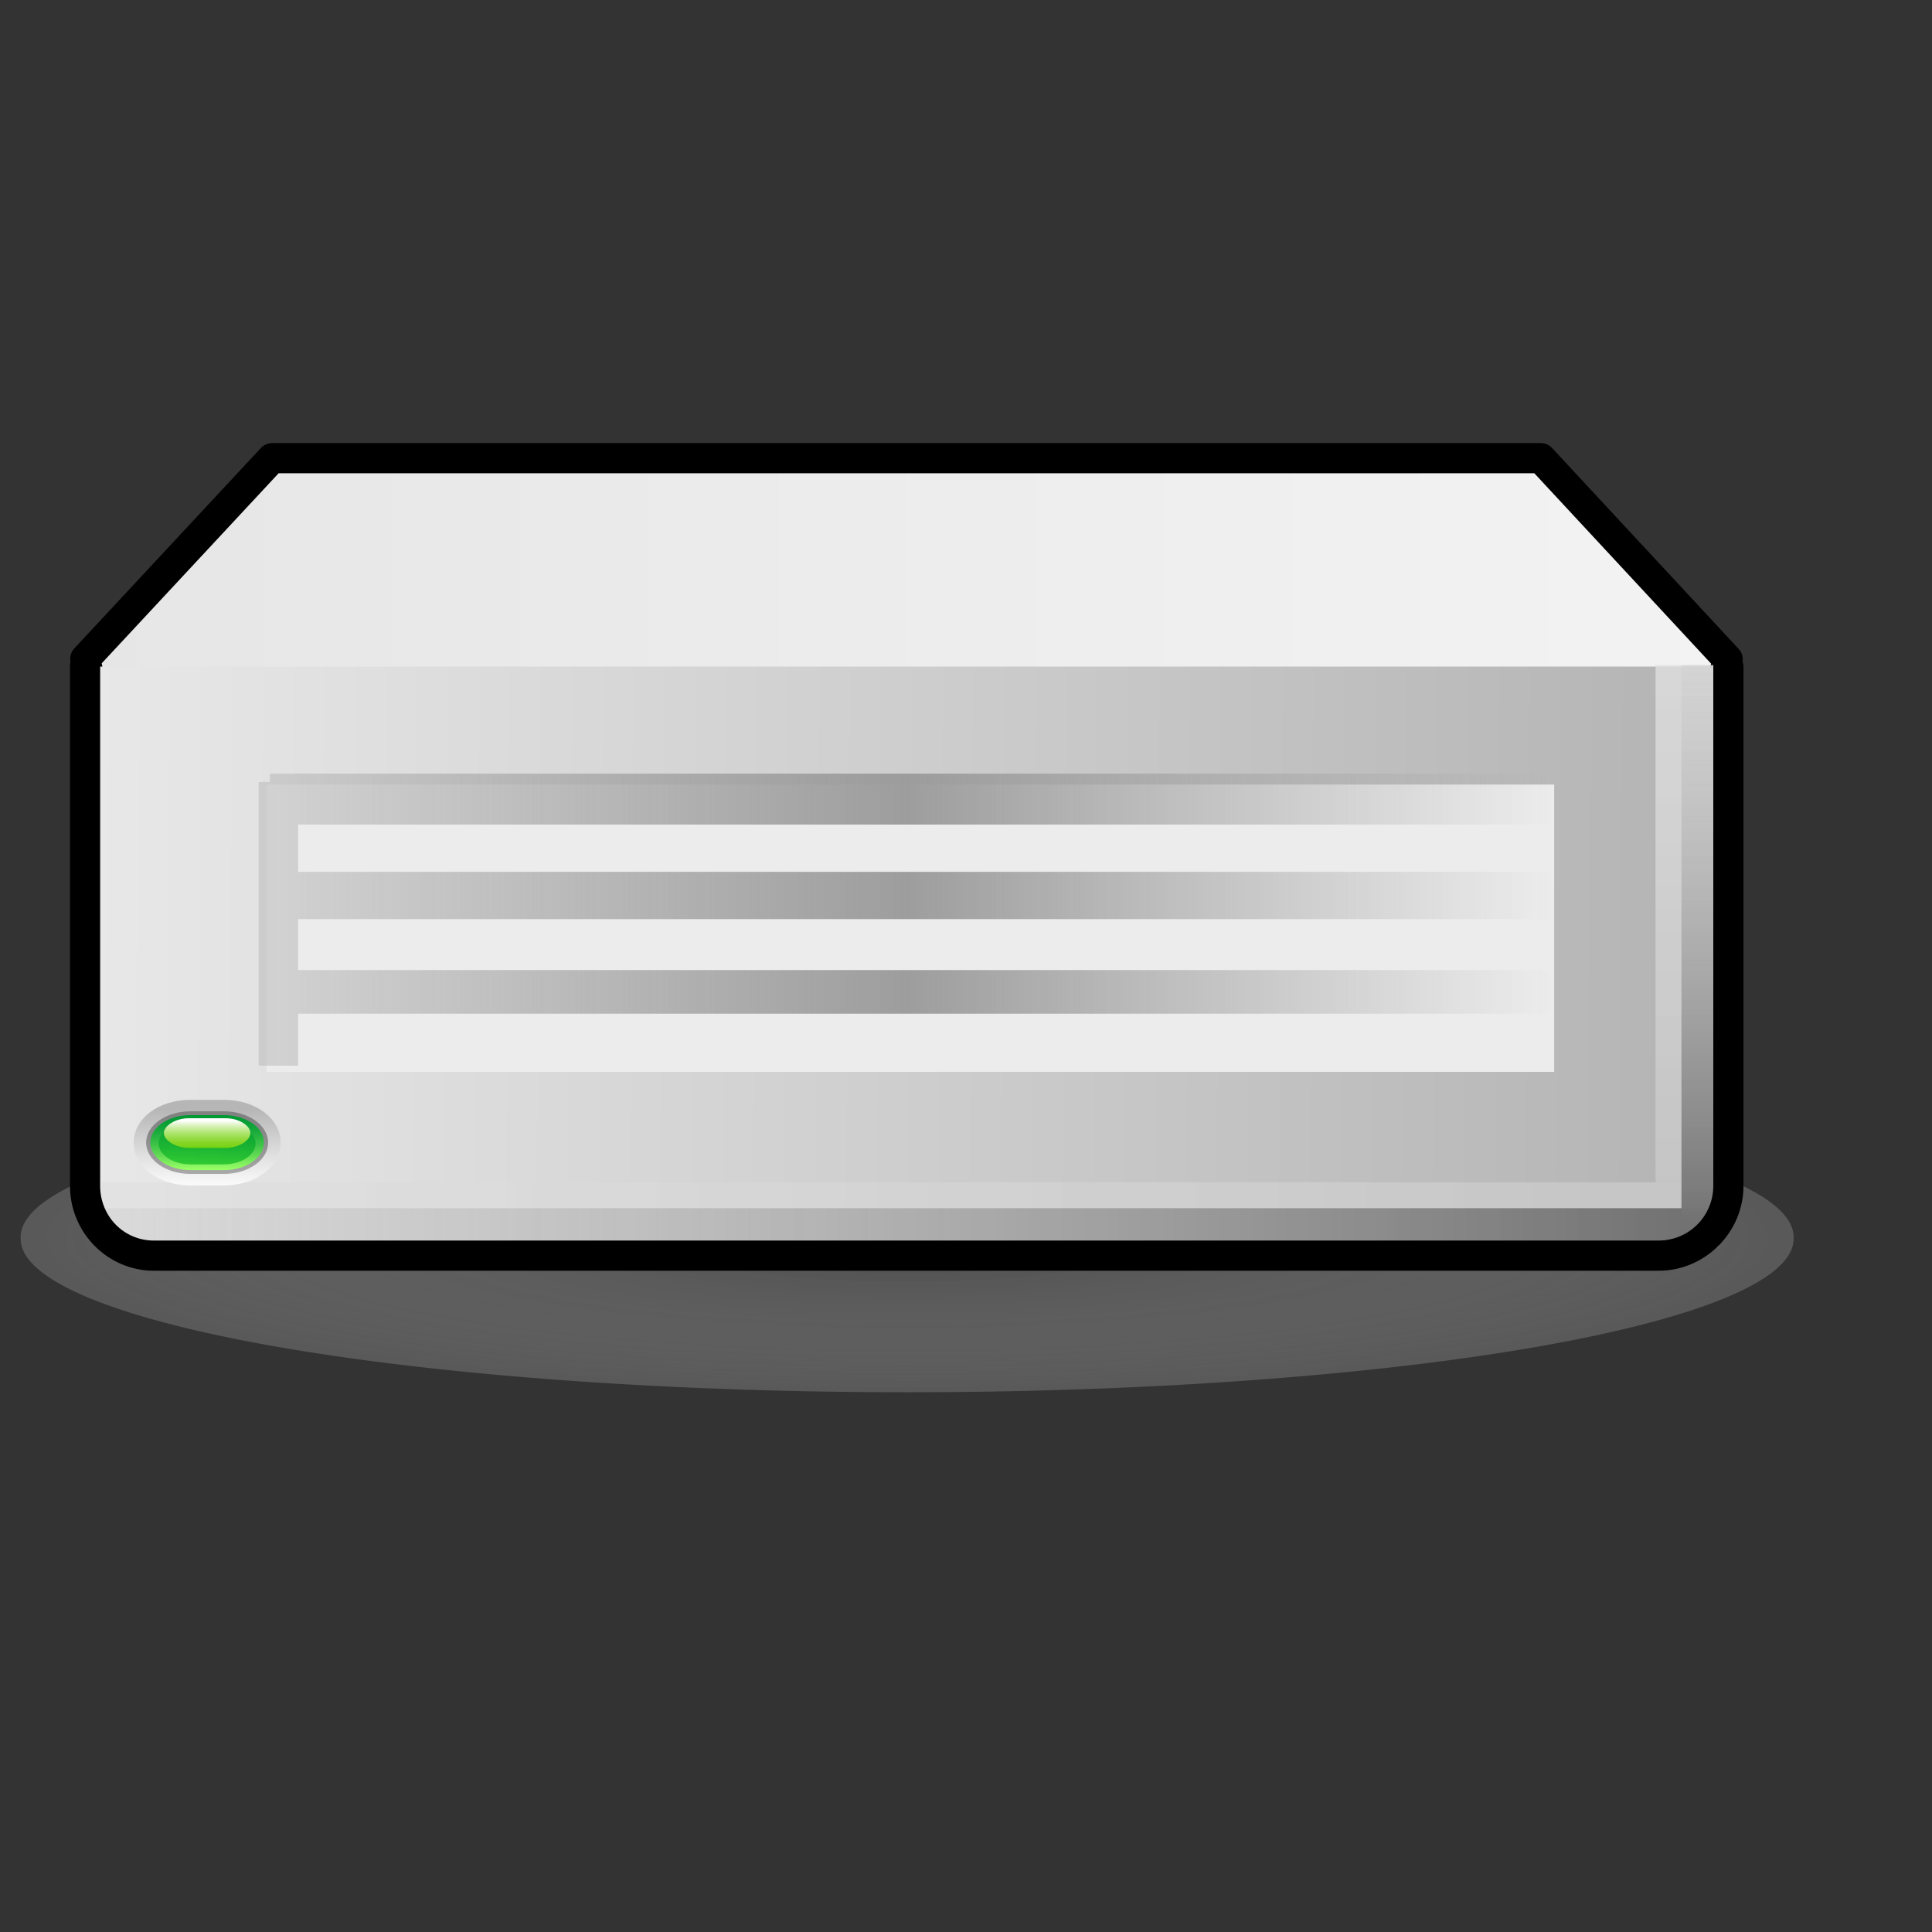 <?xml version="1.0" encoding="UTF-8" standalone="no"?>
<!DOCTYPE svg PUBLIC "-//W3C//DTD SVG 20010904//EN"
"http://www.w3.org/TR/2001/REC-SVG-20010904/DTD/svg10.dtd">
<!-- Created with Inkscape (http://www.inkscape.org/) -->
<svg
   width="48pt"
   height="48pt"
   xmlns="http://www.w3.org/2000/svg"
   xmlns:cc="http://web.resource.org/cc/"
   xmlns:inkscape="http://www.inkscape.org/namespaces/inkscape"
   xmlns:sodipodi="http://sodipodi.sourceforge.net/DTD/sodipodi-0.dtd"
   xmlns:rdf="http://www.w3.org/1999/02/22-rdf-syntax-ns#"
   xmlns:dc="http://purl.org/dc/elements/1.1/"
   xmlns:xlink="http://www.w3.org/1999/xlink"
   id="svg2280"
   sodipodi:version="0.32"
   inkscape:version="0.40"
   sodipodi:docbase="/home/max/.icons/YattaBlues/scalable/devices"
   sodipodi:docname="gnome-dev-harddisk.svg">
  <rect width="100%" height="100%" fill="#333333" stroke="none"/>
  <defs
     id="defs3"><linearGradient
   id="linearGradient19217">
  <stop
     style="stop-color:#565656;stop-opacity:0.98;"
     offset="0"
     id="stop19218" />
  <stop
     style="stop-color:#cfcfcf;stop-opacity:0.376;"
     offset="1"
     id="stop19219" />
</linearGradient>
<linearGradient
   id="linearGradient17961">
  <stop
     style="stop-color:#7e7e7e;stop-opacity:1;"
     offset="0"
     id="stop17962" />
  <stop
     style="stop-color:#afafaf;stop-opacity:0.178;"
     offset="0.776"
     id="stop17965" />
  <stop
     style="stop-color:#c8c8c8;stop-opacity:0.337;"
     offset="1"
     id="stop17966" />
  <stop
     style="stop-color:#e1e1e1;stop-opacity:0;"
     offset="1"
     id="stop17963" />
</linearGradient>
<linearGradient
   id="linearGradient17315">
  <stop
     style="stop-color:#e6e6e6;stop-opacity:1;"
     offset="0"
     id="stop17316" />
  <stop
     style="stop-color:#f3f3f3;stop-opacity:1;"
     offset="1"
     id="stop17317" />
</linearGradient>
<linearGradient
   id="linearGradient17296">
  <stop
     style="stop-color:#e1e1e1;stop-opacity:0.784;"
     offset="0"
     id="stop17297" />
  <stop
     style="stop-color:#c8c8c8;stop-opacity:0.822;"
     offset="1"
     id="stop17298" />
</linearGradient>
<linearGradient
   id="linearGradient17287">
  <stop
     style="stop-color:#cfcfcf;stop-opacity:0.435;"
     offset="0"
     id="stop17288" />
  <stop
     style="stop-color:#6f6f6f;stop-opacity:1;"
     offset="1"
     id="stop17289" />
</linearGradient>
<linearGradient
   id="linearGradient17282">
  <stop
     style="stop-color:#9e9e9e;stop-opacity:0.327;"
     offset="0"
     id="stop17283" />
  <stop
     style="stop-color:#9a9a9a;stop-opacity:0.96;"
     offset="0.5"
     id="stop17286" />
  <stop
     style="stop-color:#9e9e9e;stop-opacity:0;"
     offset="1"
     id="stop17284" />
</linearGradient>
<linearGradient
   id="linearGradient16654">
  <stop
     style="stop-color:#e9e9e9;stop-opacity:1;"
     offset="0"
     id="stop16655" />
  <stop
     style="stop-color:#b3b3b3;stop-opacity:1;"
     offset="1"
     id="stop16656" />
</linearGradient>
<linearGradient
   inkscape:collect="always"
   xlink:href="#linearGradient17315"
   id="linearGradient19236"
   gradientUnits="userSpaceOnUse"
   gradientTransform="scale(1.793,0.558)"
   x1="-27.808"
   y1="129.978"
   x2="3.088"
   y2="129.978" />
<linearGradient
   inkscape:collect="always"
   xlink:href="#linearGradient16654"
   id="linearGradient19237"
   gradientUnits="userSpaceOnUse"
   gradientTransform="scale(1.671,0.599)"
   x1="-30.049"
   y1="135.248"
   x2="3.03"
   y2="135.347" />
<linearGradient
   inkscape:collect="always"
   xlink:href="#linearGradient17296"
   id="linearGradient19238"
   gradientUnits="userSpaceOnUse"
   gradientTransform="scale(4.993,0.2)"
   x1="-9.778"
   y1="446.524"
   x2="0.946"
   y2="446.524" />
<linearGradient
   inkscape:collect="always"
   xlink:href="#linearGradient17287"
   id="linearGradient19239"
   gradientUnits="userSpaceOnUse"
   gradientTransform="matrix(4.993,0,0,0.12,0,36.199)"
   x1="-9.778"
   y1="446.524"
   x2="0.946"
   y2="446.524" />
<linearGradient
   inkscape:collect="always"
   xlink:href="#linearGradient17296"
   id="linearGradient19240"
   gradientUnits="userSpaceOnUse"
   gradientTransform="scale(4.993,0.2)"
   x1="-9.778"
   y1="446.524"
   x2="0.946"
   y2="446.524" />
<linearGradient
   inkscape:collect="always"
   xlink:href="#linearGradient17287"
   id="linearGradient19241"
   gradientUnits="userSpaceOnUse"
   gradientTransform="matrix(1.785,-1.969382e-33,-1.428378e-35,0.12,88.671,-49.502)"
   x1="-9.778"
   y1="446.524"
   x2="0.946"
   y2="446.524" />
<linearGradient
   inkscape:collect="always"
   xlink:href="#linearGradient17282"
   id="linearGradient19242"
   gradientUnits="userSpaceOnUse"
   gradientTransform="scale(2.219,0.451)"
   x1="3.952"
   y1="100.368"
   x2="21.993"
   y2="100.368" />
<radialGradient
   inkscape:collect="always"
   xlink:href="#linearGradient19217"
   id="radialGradient19900"
   gradientTransform="scale(2.005,0.499)"
   cx="15.427"
   cy="81.677"
   fx="15.427"
   fy="81.677"
   r="15.07"
   gradientUnits="userSpaceOnUse" />

<linearGradient
   inkscape:collect="always"
   xlink:href="#XMLID_13_"
   id="linearGradient21397"
   gradientUnits="userSpaceOnUse"
   x1="126.501"
   y1="192.765"
   x2="126.501"
   y2="145.443" />

<linearGradient
   inkscape:collect="always"
   xlink:href="#XMLID_12_"
   id="linearGradient21396"
   gradientUnits="userSpaceOnUse"
   x1="69.799"
   y1="128.589"
   x2="129.042"
   y2="187.833" />

<linearGradient
   inkscape:collect="always"
   xlink:href="#XMLID_11_"
   id="linearGradient21395"
   gradientUnits="userSpaceOnUse"
   x1="126.5"
   y1="137.664"
   x2="126.5"
   y2="217.803" />

<linearGradient
   inkscape:collect="always"
   xlink:href="#XMLID_10_"
   id="linearGradient21394"
   gradientUnits="userSpaceOnUse"
   x1="126.501"
   y1="225.47"
   x2="126.501"
   y2="102.636" />

<linearGradient
   inkscape:collect="always"
   xlink:href="#XMLID_9_"
   id="linearGradient21393"
   gradientUnits="userSpaceOnUse"
   x1="126.501"
   y1="225.478"
   x2="126.501"
   y2="102.638" />

<linearGradient
   inkscape:collect="always"
   xlink:href="#XMLID_8_"
   id="linearGradient21392"
   gradientUnits="userSpaceOnUse"
   x1="126.501"
   y1="1569.312"
   x2="126.5"
   y2="-2025.619" />

<linearGradient
   inkscape:collect="always"
   xlink:href="#XMLID_7_"
   id="linearGradient21391"
   gradientUnits="userSpaceOnUse"
   x1="126.501"
   y1="1569.324"
   x2="126.5"
   y2="-2025.638" />

<linearGradient
   inkscape:collect="always"
   xlink:href="#XMLID_6_"
   id="linearGradient21390"
   gradientUnits="userSpaceOnUse"
   x1="126.501"
   y1="1569.297"
   x2="126.5"
   y2="-2025.562" />

<linearGradient
   inkscape:collect="always"
   xlink:href="#XMLID_5_"
   id="linearGradient21389"
   gradientUnits="userSpaceOnUse"
   x1="126.676"
   y1="192.101"
   x2="126.676"
   y2="89.467" />

<linearGradient
   inkscape:collect="always"
   xlink:href="#XMLID_4_"
   id="linearGradient21388"
   gradientUnits="userSpaceOnUse"
   x1="126.501"
   y1="2251.101"
   x2="126.5"
   y2="-3166.659" />

<linearGradient
   inkscape:collect="always"
   xlink:href="#XMLID_36_"
   id="linearGradient21387"
   gradientUnits="userSpaceOnUse"
   gradientTransform="matrix(1,0,0,-1,113.99,335.986)"
   x1="-139.272"
   y1="285.455"
   x2="-139.272"
   y2="284.534" />

<linearGradient
   inkscape:collect="always"
   xlink:href="#XMLID_35_"
   id="linearGradient21386"
   gradientUnits="userSpaceOnUse"
   gradientTransform="matrix(1,0,0,-1,113.99,335.986)"
   x1="-139.294"
   y1="284.257"
   x2="-139.242"
   y2="285.668" />

<linearGradient
   inkscape:collect="always"
   xlink:href="#XMLID_34_"
   id="linearGradient21385"
   gradientUnits="userSpaceOnUse"
   gradientTransform="matrix(-1,0,0,-0.75,-526.854,265.399)"
   x1="-501.572"
   y1="284.763"
   x2="-501.572"
   y2="286.675" />

<linearGradient
   inkscape:collect="always"
   xlink:href="#XMLID_33_"
   id="linearGradient21384"
   gradientUnits="userSpaceOnUse"
   gradientTransform="matrix(1,0,0,-1,113.99,335.986)"
   x1="-139.272"
   y1="283.713"
   x2="-139.272"
   y2="285.557" />

<linearGradient
   inkscape:collect="always"
   xlink:href="#XMLID_32_"
   id="linearGradient21383"
   gradientUnits="userSpaceOnUse"
   gradientTransform="matrix(1,0,0,-1,113.99,335.986)"
   x1="-139.272"
   y1="283.613"
   x2="-139.272"
   y2="285.757" />

<linearGradient
   inkscape:collect="always"
   xlink:href="#linearGradient17282"
   id="linearGradient21382"
   gradientUnits="userSpaceOnUse"
   gradientTransform="scale(2.219,0.451)"
   x1="3.952"
   y1="100.368"
   x2="21.993"
   y2="100.368" />

<linearGradient
   inkscape:collect="always"
   xlink:href="#linearGradient17287"
   id="linearGradient21381"
   gradientUnits="userSpaceOnUse"
   gradientTransform="matrix(1.785,-1.969382e-33,-4.899675e-35,0.12,88.671,-49.502)"
   x1="-9.778"
   y1="446.524"
   x2="0.946"
   y2="446.524" />

<linearGradient
   inkscape:collect="always"
   xlink:href="#linearGradient17296"
   id="linearGradient21380"
   gradientUnits="userSpaceOnUse"
   gradientTransform="scale(4.993,0.2)"
   x1="-9.778"
   y1="446.524"
   x2="0.946"
   y2="446.524" />

<linearGradient
   inkscape:collect="always"
   xlink:href="#linearGradient17287"
   id="linearGradient21379"
   gradientUnits="userSpaceOnUse"
   gradientTransform="matrix(4.993,0,0,0.12,7.722718e-15,36.199)"
   x1="-9.778"
   y1="446.524"
   x2="0.946"
   y2="446.524" />

<linearGradient
   inkscape:collect="always"
   xlink:href="#linearGradient17296"
   id="linearGradient21378"
   gradientUnits="userSpaceOnUse"
   gradientTransform="scale(4.993,0.2)"
   x1="-9.778"
   y1="446.524"
   x2="0.946"
   y2="446.524" />

<linearGradient
   inkscape:collect="always"
   xlink:href="#linearGradient16654"
   id="linearGradient21377"
   gradientUnits="userSpaceOnUse"
   gradientTransform="scale(1.671,0.599)"
   x1="-30.049"
   y1="135.248"
   x2="3.03"
   y2="135.347" />

<linearGradient
   inkscape:collect="always"
   xlink:href="#linearGradient17315"
   id="linearGradient21376"
   gradientUnits="userSpaceOnUse"
   gradientTransform="scale(1.793,0.558)"
   x1="-27.808"
   y1="129.978"
   x2="3.088"
   y2="129.978" />

<linearGradient
   inkscape:collect="always"
   xlink:href="#XMLID_24_"
   id="linearGradient21375"
   gradientUnits="userSpaceOnUse"
   gradientTransform="matrix(1,0,0,-1,178.5,315.5)"
   x1="-154.5"
   y1="276.465"
   x2="-154.5"
   y2="273.652" />

<linearGradient
   inkscape:collect="always"
   xlink:href="#XMLID_23_"
   id="linearGradient21374"
   gradientUnits="userSpaceOnUse"
   gradientTransform="matrix(1,0,0,-1,178.5,315.5)"
   x1="-154.5"
   y1="280.402"
   x2="-154.5"
   y2="267.84" />

<linearGradient
   inkscape:collect="always"
   xlink:href="#XMLID_22_"
   id="linearGradient21373"
   gradientUnits="userSpaceOnUse"
   gradientTransform="matrix(1,0,0,-1,178.5,315.5)"
   x1="-154.5"
   y1="271.027"
   x2="-154.5"
   y2="277.777" />

<linearGradient
   inkscape:collect="always"
   xlink:href="#XMLID_21_"
   id="linearGradient21372"
   gradientUnits="userSpaceOnUse"
   gradientTransform="matrix(0,-1,-1,0,-527.396,150.603)"
   x1="115.037"
   y1="-549.632"
   x2="115.037"
   y2="-553.163" />

<linearGradient
   inkscape:collect="always"
   xlink:href="#XMLID_20_"
   id="linearGradient21371"
   gradientUnits="userSpaceOnUse"
   gradientTransform="matrix(1,0,0,-1,178.5,315.5)"
   x1="-154.5"
   y1="276.354"
   x2="-154.5"
   y2="272.824" />

<linearGradient
   inkscape:collect="always"
   xlink:href="#XMLID_24_"
   id="linearGradient21145"
   gradientUnits="userSpaceOnUse"
   gradientTransform="matrix(1,0,0,-1,178.5,315.5)"
   x1="-154.5"
   y1="276.465"
   x2="-154.5"
   y2="273.652" />

<linearGradient
   inkscape:collect="always"
   xlink:href="#XMLID_23_"
   id="linearGradient21144"
   gradientUnits="userSpaceOnUse"
   gradientTransform="matrix(1,0,0,-1,178.5,315.5)"
   x1="-154.5"
   y1="280.402"
   x2="-154.5"
   y2="267.84" />

<linearGradient
   inkscape:collect="always"
   xlink:href="#XMLID_22_"
   id="linearGradient21143"
   gradientUnits="userSpaceOnUse"
   gradientTransform="matrix(1,0,0,-1,178.5,315.5)"
   x1="-154.5"
   y1="271.027"
   x2="-154.5"
   y2="277.777" />

<linearGradient
   inkscape:collect="always"
   xlink:href="#XMLID_21_"
   id="linearGradient21142"
   gradientUnits="userSpaceOnUse"
   gradientTransform="matrix(0,-1,-1,0,-527.396,150.603)"
   x1="115.037"
   y1="-549.632"
   x2="115.037"
   y2="-553.163" />

<linearGradient
   inkscape:collect="always"
   xlink:href="#XMLID_20_"
   id="linearGradient21141"
   gradientUnits="userSpaceOnUse"
   gradientTransform="matrix(1,0,0,-1,178.5,315.5)"
   x1="-154.5"
   y1="276.354"
   x2="-154.5"
   y2="272.824" />

<linearGradient
   inkscape:collect="always"
   xlink:href="#XMLID_13_"
   id="linearGradient21116"
   gradientUnits="userSpaceOnUse"
   x1="126.501"
   y1="192.765"
   x2="126.501"
   y2="145.443" />

<linearGradient
   inkscape:collect="always"
   xlink:href="#XMLID_12_"
   id="linearGradient21115"
   gradientUnits="userSpaceOnUse"
   x1="69.799"
   y1="128.589"
   x2="129.042"
   y2="187.833" />

<linearGradient
   inkscape:collect="always"
   xlink:href="#XMLID_11_"
   id="linearGradient21114"
   gradientUnits="userSpaceOnUse"
   x1="126.5"
   y1="137.664"
   x2="126.5"
   y2="217.803" />

<linearGradient
   inkscape:collect="always"
   xlink:href="#XMLID_10_"
   id="linearGradient21113"
   gradientUnits="userSpaceOnUse"
   x1="126.501"
   y1="225.47"
   x2="126.501"
   y2="102.636" />

<linearGradient
   inkscape:collect="always"
   xlink:href="#XMLID_9_"
   id="linearGradient21112"
   gradientUnits="userSpaceOnUse"
   x1="126.501"
   y1="225.478"
   x2="126.501"
   y2="102.638" />

<linearGradient
   inkscape:collect="always"
   xlink:href="#XMLID_8_"
   id="linearGradient21111"
   gradientUnits="userSpaceOnUse"
   x1="126.501"
   y1="1569.312"
   x2="126.5"
   y2="-2025.619" />

<linearGradient
   inkscape:collect="always"
   xlink:href="#XMLID_7_"
   id="linearGradient21110"
   gradientUnits="userSpaceOnUse"
   x1="126.501"
   y1="1569.324"
   x2="126.5"
   y2="-2025.638" />

<linearGradient
   inkscape:collect="always"
   xlink:href="#XMLID_6_"
   id="linearGradient21109"
   gradientUnits="userSpaceOnUse"
   x1="126.501"
   y1="1569.297"
   x2="126.5"
   y2="-2025.562" />

<linearGradient
   inkscape:collect="always"
   xlink:href="#XMLID_5_"
   id="linearGradient21108"
   gradientUnits="userSpaceOnUse"
   x1="126.676"
   y1="192.101"
   x2="126.676"
   y2="89.467" />

<linearGradient
   inkscape:collect="always"
   xlink:href="#XMLID_4_"
   id="linearGradient21107"
   gradientUnits="userSpaceOnUse"
   x1="126.501"
   y1="2251.101"
   x2="126.5"
   y2="-3166.659" />

<linearGradient
   inkscape:collect="always"
   xlink:href="#XMLID_36_"
   id="linearGradient21071"
   gradientUnits="userSpaceOnUse"
   gradientTransform="matrix(1,0,0,-1,113.99,335.986)"
   x1="-139.272"
   y1="285.455"
   x2="-139.272"
   y2="284.534" />

<linearGradient
   inkscape:collect="always"
   xlink:href="#XMLID_35_"
   id="linearGradient21070"
   gradientUnits="userSpaceOnUse"
   gradientTransform="matrix(1,0,0,-1,113.99,335.986)"
   x1="-139.294"
   y1="284.257"
   x2="-139.242"
   y2="285.668" />

<linearGradient
   inkscape:collect="always"
   xlink:href="#XMLID_34_"
   id="linearGradient21069"
   gradientUnits="userSpaceOnUse"
   gradientTransform="matrix(-1,0,0,-0.75,-526.854,265.399)"
   x1="-501.572"
   y1="284.763"
   x2="-501.572"
   y2="286.675" />

<linearGradient
   inkscape:collect="always"
   xlink:href="#XMLID_33_"
   id="linearGradient21068"
   gradientUnits="userSpaceOnUse"
   gradientTransform="matrix(1,0,0,-1,113.99,335.986)"
   x1="-139.272"
   y1="283.713"
   x2="-139.272"
   y2="285.557" />

<linearGradient
   inkscape:collect="always"
   xlink:href="#XMLID_32_"
   id="linearGradient21067"
   gradientUnits="userSpaceOnUse"
   gradientTransform="matrix(1,0,0,-1,113.99,335.986)"
   x1="-139.272"
   y1="283.613"
   x2="-139.272"
   y2="285.757" />

<linearGradient
   inkscape:collect="always"
   xlink:href="#linearGradient17282"
   id="linearGradient21066"
   gradientUnits="userSpaceOnUse"
   gradientTransform="scale(2.219,0.451)"
   x1="3.952"
   y1="100.368"
   x2="21.993"
   y2="100.368" />

<linearGradient
   inkscape:collect="always"
   xlink:href="#linearGradient17287"
   id="linearGradient21065"
   gradientUnits="userSpaceOnUse"
   gradientTransform="matrix(1.785,-1.969382e-33,-2.712793e-36,0.12,88.671,-49.502)"
   x1="-9.778"
   y1="446.524"
   x2="0.946"
   y2="446.524" />

<linearGradient
   inkscape:collect="always"
   xlink:href="#linearGradient17296"
   id="linearGradient21064"
   gradientUnits="userSpaceOnUse"
   gradientTransform="scale(4.993,0.2)"
   x1="-9.778"
   y1="446.524"
   x2="0.946"
   y2="446.524" />

<linearGradient
   inkscape:collect="always"
   xlink:href="#linearGradient17287"
   id="linearGradient21063"
   gradientUnits="userSpaceOnUse"
   gradientTransform="matrix(4.993,0,0,0.12,-1.675097e-17,36.199)"
   x1="-9.778"
   y1="446.524"
   x2="0.946"
   y2="446.524" />

<linearGradient
   inkscape:collect="always"
   xlink:href="#linearGradient17296"
   id="linearGradient21062"
   gradientUnits="userSpaceOnUse"
   gradientTransform="scale(4.993,0.2)"
   x1="-9.778"
   y1="446.524"
   x2="0.946"
   y2="446.524" />

<linearGradient
   inkscape:collect="always"
   xlink:href="#linearGradient16654"
   id="linearGradient21061"
   gradientUnits="userSpaceOnUse"
   gradientTransform="scale(1.671,0.599)"
   x1="-30.049"
   y1="135.248"
   x2="3.03"
   y2="135.347" />

<linearGradient
   inkscape:collect="always"
   xlink:href="#linearGradient17315"
   id="linearGradient21060"
   gradientUnits="userSpaceOnUse"
   gradientTransform="scale(1.793,0.558)"
   x1="-27.808"
   y1="129.978"
   x2="3.088"
   y2="129.978" />

<radialGradient
   inkscape:collect="always"
   xlink:href="#linearGradient19217"
   id="radialGradient21059"
   gradientUnits="userSpaceOnUse"
   gradientTransform="scale(2.005,0.499)"
   cx="15.427"
   cy="81.677"
   fx="15.427"
   fy="81.677"
   r="15.07" />

<linearGradient
   inkscape:collect="always"
   xlink:href="#XMLID_13_"
   id="linearGradient20702"
   gradientUnits="userSpaceOnUse"
   x1="126.501"
   y1="192.765"
   x2="126.501"
   y2="145.443" />

<linearGradient
   inkscape:collect="always"
   xlink:href="#XMLID_12_"
   id="linearGradient20701"
   gradientUnits="userSpaceOnUse"
   x1="69.799"
   y1="128.589"
   x2="129.042"
   y2="187.833" />

<linearGradient
   inkscape:collect="always"
   xlink:href="#XMLID_11_"
   id="linearGradient20700"
   gradientUnits="userSpaceOnUse"
   x1="126.5"
   y1="137.664"
   x2="126.5"
   y2="217.803" />

<linearGradient
   inkscape:collect="always"
   xlink:href="#XMLID_10_"
   id="linearGradient20699"
   gradientUnits="userSpaceOnUse"
   x1="126.501"
   y1="225.47"
   x2="126.501"
   y2="102.636" />

<linearGradient
   inkscape:collect="always"
   xlink:href="#XMLID_9_"
   id="linearGradient20698"
   gradientUnits="userSpaceOnUse"
   x1="126.501"
   y1="225.478"
   x2="126.501"
   y2="102.638" />

<linearGradient
   inkscape:collect="always"
   xlink:href="#XMLID_8_"
   id="linearGradient20697"
   gradientUnits="userSpaceOnUse"
   x1="126.501"
   y1="1569.312"
   x2="126.5"
   y2="-2025.619" />

<linearGradient
   inkscape:collect="always"
   xlink:href="#XMLID_7_"
   id="linearGradient20696"
   gradientUnits="userSpaceOnUse"
   x1="126.501"
   y1="1569.324"
   x2="126.5"
   y2="-2025.638" />

<linearGradient
   inkscape:collect="always"
   xlink:href="#XMLID_6_"
   id="linearGradient20695"
   gradientUnits="userSpaceOnUse"
   x1="126.501"
   y1="1569.297"
   x2="126.5"
   y2="-2025.562" />

<linearGradient
   inkscape:collect="always"
   xlink:href="#XMLID_5_"
   id="linearGradient20694"
   gradientUnits="userSpaceOnUse"
   x1="126.676"
   y1="192.101"
   x2="126.676"
   y2="89.467" />

<linearGradient
   inkscape:collect="always"
   xlink:href="#XMLID_4_"
   id="linearGradient20693"
   gradientUnits="userSpaceOnUse"
   x1="126.501"
   y1="2251.101"
   x2="126.5"
   y2="-3166.659" />

<linearGradient
   inkscape:collect="always"
   xlink:href="#XMLID_36_"
   id="linearGradient20692"
   gradientUnits="userSpaceOnUse"
   gradientTransform="matrix(1,0,0,-1,113.99,335.986)"
   x1="-139.272"
   y1="285.455"
   x2="-139.272"
   y2="284.534" />

<linearGradient
   inkscape:collect="always"
   xlink:href="#XMLID_35_"
   id="linearGradient20691"
   gradientUnits="userSpaceOnUse"
   gradientTransform="matrix(1,0,0,-1,113.99,335.986)"
   x1="-139.294"
   y1="284.257"
   x2="-139.242"
   y2="285.668" />

<linearGradient
   inkscape:collect="always"
   xlink:href="#XMLID_34_"
   id="linearGradient20690"
   gradientUnits="userSpaceOnUse"
   gradientTransform="matrix(-1,0,0,-0.75,-526.854,265.399)"
   x1="-501.572"
   y1="284.763"
   x2="-501.572"
   y2="286.675" />

<linearGradient
   inkscape:collect="always"
   xlink:href="#XMLID_33_"
   id="linearGradient20689"
   gradientUnits="userSpaceOnUse"
   gradientTransform="matrix(1,0,0,-1,113.99,335.986)"
   x1="-139.272"
   y1="283.713"
   x2="-139.272"
   y2="285.557" />

<linearGradient
   inkscape:collect="always"
   xlink:href="#XMLID_32_"
   id="linearGradient20688"
   gradientUnits="userSpaceOnUse"
   gradientTransform="matrix(1,0,0,-1,113.99,335.986)"
   x1="-139.272"
   y1="283.613"
   x2="-139.272"
   y2="285.757" />

<linearGradient
   inkscape:collect="always"
   xlink:href="#XMLID_32_"
   id="linearGradient20681"
   gradientUnits="userSpaceOnUse"
   gradientTransform="matrix(1,0,0,-1,113.99,335.986)"
   x1="-139.272"
   y1="283.613"
   x2="-139.272"
   y2="285.757" />

<linearGradient
   inkscape:collect="always"
   xlink:href="#XMLID_33_"
   id="linearGradient20680"
   gradientUnits="userSpaceOnUse"
   gradientTransform="matrix(1,0,0,-1,113.99,335.986)"
   x1="-139.272"
   y1="283.713"
   x2="-139.272"
   y2="285.557" />

<linearGradient
   inkscape:collect="always"
   xlink:href="#XMLID_34_"
   id="linearGradient20679"
   gradientUnits="userSpaceOnUse"
   gradientTransform="matrix(-1,0,0,-0.75,-526.854,265.399)"
   x1="-501.572"
   y1="284.763"
   x2="-501.572"
   y2="286.675" />

<linearGradient
   inkscape:collect="always"
   xlink:href="#XMLID_35_"
   id="linearGradient20678"
   gradientUnits="userSpaceOnUse"
   gradientTransform="matrix(1,0,0,-1,113.99,335.986)"
   x1="-139.294"
   y1="284.257"
   x2="-139.242"
   y2="285.668" />

<linearGradient
   inkscape:collect="always"
   xlink:href="#XMLID_36_"
   id="linearGradient20677"
   gradientUnits="userSpaceOnUse"
   gradientTransform="matrix(1,0,0,-1,113.99,335.986)"
   x1="-139.272"
   y1="285.455"
   x2="-139.272"
   y2="284.534" />

<linearGradient
   id="linearGradient23201">
  <stop
   style="stop-color:#565656;stop-opacity:0.98;"
   offset="0"
   id="stop23203" />

  <stop
   style="stop-color:#cfcfcf;stop-opacity:0.376;"
   offset="1"
   id="stop23205" />

</linearGradient>

<linearGradient
   id="linearGradient23190">
  <stop
   style="stop-color:#7e7e7e;stop-opacity:1;"
   offset="0"
   id="stop23192" />

  <stop
   style="stop-color:#afafaf;stop-opacity:0.178;"
   offset="0.776"
   id="stop23194" />

  <stop
   style="stop-color:#c8c8c8;stop-opacity:0.337;"
   offset="1"
   id="stop23196" />

  <stop
   style="stop-color:#e1e1e1;stop-opacity:0;"
   offset="1"
   id="stop23198" />

</linearGradient>

<linearGradient
   id="linearGradient23183">
  <stop
   style="stop-color:#e6e6e6;stop-opacity:1;"
   offset="0"
   id="stop23185" />

  <stop
   style="stop-color:#f3f3f3;stop-opacity:1;"
   offset="1"
   id="stop23187" />

</linearGradient>

<linearGradient
   id="linearGradient23176">
  <stop
   style="stop-color:#e1e1e1;stop-opacity:0.784;"
   offset="0"
   id="stop23178" />

  <stop
   style="stop-color:#c8c8c8;stop-opacity:0.822;"
   offset="1"
   id="stop23180" />

</linearGradient>

<linearGradient
   id="linearGradient23169">
  <stop
   style="stop-color:#cfcfcf;stop-opacity:0.435;"
   offset="0"
   id="stop23171" />

  <stop
   style="stop-color:#6f6f6f;stop-opacity:1;"
   offset="1"
   id="stop23173" />

</linearGradient>

<linearGradient
   id="linearGradient23160">
  <stop
   style="stop-color:#9e9e9e;stop-opacity:0.327;"
   offset="0"
   id="stop23162" />

  <stop
   style="stop-color:#9a9a9a;stop-opacity:0.96;"
   offset="0.5"
   id="stop23164" />

  <stop
   style="stop-color:#9e9e9e;stop-opacity:0;"
   offset="1"
   id="stop23166" />

</linearGradient>

<linearGradient
   id="linearGradient23153">
  <stop
   style="stop-color:#e9e9e9;stop-opacity:1;"
   offset="0"
   id="stop23155" />

  <stop
   style="stop-color:#b3b3b3;stop-opacity:1;"
   offset="1"
   id="stop23157" />

</linearGradient>

<linearGradient
   inkscape:collect="always"
   xlink:href="#linearGradient17315"
   id="linearGradient23151"
   gradientUnits="userSpaceOnUse"
   gradientTransform="scale(1.793,0.558)"
   x1="-27.808"
   y1="129.978"
   x2="3.088"
   y2="129.978" />

<linearGradient
   inkscape:collect="always"
   xlink:href="#linearGradient16654"
   id="linearGradient23149"
   gradientUnits="userSpaceOnUse"
   gradientTransform="scale(1.671,0.599)"
   x1="-30.049"
   y1="135.248"
   x2="3.03"
   y2="135.347" />

<linearGradient
   inkscape:collect="always"
   xlink:href="#linearGradient17296"
   id="linearGradient23147"
   gradientUnits="userSpaceOnUse"
   gradientTransform="scale(4.993,0.2)"
   x1="-9.778"
   y1="446.524"
   x2="0.946"
   y2="446.524" />

<linearGradient
   inkscape:collect="always"
   xlink:href="#linearGradient17287"
   id="linearGradient23145"
   gradientUnits="userSpaceOnUse"
   gradientTransform="matrix(4.993,0,0,0.12,0,36.199)"
   x1="-9.778"
   y1="446.524"
   x2="0.946"
   y2="446.524" />

<linearGradient
   inkscape:collect="always"
   xlink:href="#linearGradient17296"
   id="linearGradient23143"
   gradientUnits="userSpaceOnUse"
   gradientTransform="scale(4.993,0.2)"
   x1="-9.778"
   y1="446.524"
   x2="0.946"
   y2="446.524" />

<linearGradient
   inkscape:collect="always"
   xlink:href="#linearGradient17287"
   id="linearGradient23141"
   gradientUnits="userSpaceOnUse"
   gradientTransform="matrix(1.785,-1.969382e-33,-1.428378e-35,0.12,88.671,-49.502)"
   x1="-9.778"
   y1="446.524"
   x2="0.946"
   y2="446.524" />

<linearGradient
   inkscape:collect="always"
   xlink:href="#linearGradient17282"
   id="linearGradient23139"
   gradientUnits="userSpaceOnUse"
   gradientTransform="scale(2.219,0.451)"
   x1="3.952"
   y1="100.368"
   x2="21.993"
   y2="100.368" />

<radialGradient
   inkscape:collect="always"
   xlink:href="#linearGradient19217"
   id="radialGradient23137"
   gradientUnits="userSpaceOnUse"
   gradientTransform="matrix(2.145,0,0,0.445,-10.837,-59.208)"
   cx="-9.786"
   cy="201.124"
   fx="-9.745"
   fy="201.328"
   r="13.782" />

<radialGradient
   inkscape:collect="always"
   xlink:href="#linearGradient19217"
   id="radialGradient23135"
   gradientTransform="scale(2.005,0.499)"
   cx="15.427"
   cy="81.677"
   fx="15.427"
   fy="81.677"
   r="15.07"
   gradientUnits="userSpaceOnUse" />


  <linearGradient
   id="XMLID_3_"
   gradientUnits="userSpaceOnUse"
   x1="-172.441"
   y1="46"
   x2="454.298"
   y2="46">
      <stop
   offset="0"
   style="stop-color:#B0D9FF"
   id="stop642" />


      <stop
   offset="1"
   style="stop-color:#0032A4"
   id="stop643" />


      
      
      
    </linearGradient>


    <sodipodi:namedview
   id="namedview789" />


    <defs
   id="defs741" />


    <linearGradient
   xlink:href="#XMLID_27_"
   id="linearGradient1194"
   x1="41.908"
   y1="-4.288"
   x2="5.932"
   y2="-24.412"
   gradientUnits="userSpaceOnUse"
   gradientTransform="scale(1,-1)"
   spreadMethod="pad" />


    <linearGradient
   id="XMLID_38_"
   gradientUnits="userSpaceOnUse"
   x1="-164.218"
   y1="287.235"
   x2="-164.218"
   y2="283.912"
   gradientTransform="matrix(1 0 0 -1 178.5 315.5)">
      <stop
   offset="0"
   style="stop-color:#828282"
   id="stop1040" />


      <stop
   offset="1"
   style="stop-color:#A2A2A2"
   id="stop1041" />


      
      
      
    </linearGradient>


    <linearGradient
   id="XMLID_37_"
   gradientUnits="userSpaceOnUse"
   x1="-170.598"
   y1="285.574"
   x2="-157.838"
   y2="285.574"
   gradientTransform="matrix(1 0 0 -1 178.5 315.5)">
      <stop
   offset="0"
   style="stop-color:#DFDFDF"
   id="stop1033" />


      <stop
   offset="1"
   style="stop-color:#A2A2A2"
   id="stop1034" />


      
      
      
    </linearGradient>


    <linearGradient
   id="XMLID_36_"
   gradientUnits="userSpaceOnUse"
   x1="-139.272"
   y1="285.455"
   x2="-139.272"
   y2="284.534"
   gradientTransform="matrix(1 0 0 -1 178.5 315.5)">
      <stop
   offset="0"
   style="stop-color:#FFFFFF"
   id="stop1005" />


      <stop
   offset="0.091"
   style="stop-color:#E8F7D6"
   id="stop1006" />


      <stop
   offset="0.227"
   style="stop-color:#C8ED9E"
   id="stop1007" />


      <stop
   offset="0.365"
   style="stop-color:#ADE46D"
   id="stop1008" />


      <stop
   offset="0.5"
   style="stop-color:#97DC46"
   id="stop1009" />


      <stop
   offset="0.633"
   style="stop-color:#85D627"
   id="stop1010" />


      <stop
   offset="0.762"
   style="stop-color:#79D212"
   id="stop1011" />


      <stop
   offset="0.886"
   style="stop-color:#72D004"
   id="stop1012" />


      <stop
   offset="1"
   style="stop-color:#6FCF00"
   id="stop1013" />


      
      
      
      
      
      
      
      
      
      
      
      
      
      
      
      
      
    </linearGradient>


    <linearGradient
   id="XMLID_35_"
   gradientUnits="userSpaceOnUse"
   x1="-139.294"
   y1="284.257"
   x2="-139.242"
   y2="285.668"
   gradientTransform="matrix(1 0 0 -1 178.5 315.5)">
      <stop
   offset="0.006"
   style="stop-color:#33CC33"
   id="stop992" />


      <stop
   offset="0.358"
   style="stop-color:#1BB433"
   id="stop993" />


      <stop
   offset="0.74"
   style="stop-color:#07A033"
   id="stop994" />


      <stop
   offset="1"
   style="stop-color:#009933"
   id="stop995" />


      
      
      
      
      
      
      
    </linearGradient>


    <linearGradient
   id="XMLID_34_"
   gradientUnits="userSpaceOnUse"
   x1="-501.572"
   y1="284.763"
   x2="-501.572"
   y2="286.675"
   gradientTransform="matrix(-1 0 0 -0.75 -462.344 244.913)">
      <stop
   offset="0.006"
   style="stop-color:#99FF66"
   id="stop973" />


      <stop
   offset="0.236"
   style="stop-color:#68DE56"
   id="stop974" />


      <stop
   offset="0.478"
   style="stop-color:#3BC147"
   id="stop975" />


      <stop
   offset="0.695"
   style="stop-color:#1BAB3C"
   id="stop976" />


      <stop
   offset="0.877"
   style="stop-color:#079E35"
   id="stop977" />


      <stop
   offset="1"
   style="stop-color:#009933"
   id="stop978" />


      
      
      
      
      
      
      
      
      
      
      
    </linearGradient>


    <linearGradient
   id="XMLID_33_"
   gradientUnits="userSpaceOnUse"
   x1="-139.272"
   y1="283.713"
   x2="-139.272"
   y2="285.557"
   gradientTransform="matrix(1 0 0 -1 178.5 315.5)">
      <stop
   offset="0.006"
   style="stop-color:#B6B6B6"
   id="stop960" />


      <stop
   offset="0.367"
   style="stop-color:#9D9D9D"
   id="stop961" />


      <stop
   offset="0.743"
   style="stop-color:#898989"
   id="stop962" />


      <stop
   offset="1"
   style="stop-color:#828282"
   id="stop963" />


      
      
      
      
      
      
      
    </linearGradient>


    <linearGradient
   id="XMLID_32_"
   gradientUnits="userSpaceOnUse"
   x1="-139.272"
   y1="283.613"
   x2="-139.272"
   y2="285.757"
   gradientTransform="matrix(1 0 0 -1 178.5 315.5)">
      <stop
   offset="0.006"
   style="stop-color:#FFFFFF"
   id="stop953" />


      <stop
   offset="1"
   style="stop-color:#B6B6B6"
   id="stop954" />


      
      
      
    </linearGradient>


    <linearGradient
   id="XMLID_31_"
   gradientUnits="userSpaceOnUse"
   x1="-154.781"
   y1="282.688"
   x2="-154.781"
   y2="293.562"
   gradientTransform="matrix(1 0 0 -1 178.5 315.5)">
      <stop
   offset="0"
   style="stop-color:#FFFFFF"
   id="stop946" />


      <stop
   offset="1"
   style="stop-color:#CCCCCC"
   id="stop947" />


      
      
      
    </linearGradient>


    <linearGradient
   id="XMLID_30_"
   gradientUnits="userSpaceOnUse"
   x1="-154.781"
   y1="292.655"
   x2="-154.781"
   y2="282.185"
   gradientTransform="matrix(1 0 0 -1 178.5 315.5)">
      <stop
   offset="0"
   style="stop-color:#FFFFFF"
   id="stop939" />


      <stop
   offset="1"
   style="stop-color:#CCCCCC"
   id="stop940" />


      
      
      
    </linearGradient>


    <linearGradient
   id="XMLID_29_"
   gradientUnits="userSpaceOnUse"
   x1="-174.391"
   y1="292.536"
   x2="-135.174"
   y2="292.536"
   gradientTransform="matrix(1 0 0 -1 178.5 315.5)">
      <stop
   offset="0"
   style="stop-color:#FFFFFF"
   id="stop932" />


      <stop
   offset="1"
   style="stop-color:#CCCCCC"
   id="stop933" />


      
      
      
    </linearGradient>


    <linearGradient
   id="XMLID_28_"
   gradientUnits="userSpaceOnUse"
   x1="-174.389"
   y1="292.536"
   x2="-135.174"
   y2="292.536"
   gradientTransform="matrix(1 0 0 -1 178.5 315.5)">
      <stop
   offset="0"
   style="stop-color:#9A9AB1"
   id="stop922" />


      <stop
   offset="0.258"
   style="stop-color:#7D7D99"
   id="stop923" />


      <stop
   offset="1"
   style="stop-color:#585868"
   id="stop924" />


      
      
      
      
      
    </linearGradient>


    <linearGradient
   id="XMLID_27_"
   gradientUnits="userSpaceOnUse"
   x1="-135.982"
   y1="317.517"
   x2="-160.075"
   y2="293.424"
   gradientTransform="matrix(1 0 0 -1 178.5 315.5)">
      <stop
   offset="0"
   style="stop-color:#FFFFFF"
   id="stop903" />


      <stop
   offset="0.071"
   style="stop-color:#F5F5F7"
   id="stop904" />


      <stop
   offset="0.312"
   style="stop-color:#D7D7E1"
   id="stop905" />


      <stop
   offset="0.55"
   style="stop-color:#C2C2D2"
   id="stop906" />


      <stop
   offset="0.782"
   style="stop-color:#B5B5C8"
   id="stop907" />


      <stop
   offset="1"
   style="stop-color:#B1B1C5"
   id="stop908" />


      
      
      
      
      
      
      
      
      
      
      
    </linearGradient>


    <linearGradient
   id="XMLID_26_"
   gradientUnits="userSpaceOnUse"
   x1="-154.786"
   y1="279.5"
   x2="-154.786"
   y2="314.376"
   gradientTransform="matrix(1 0 0 -1 178.5 315.5)">
      <stop
   offset="0"
   style="stop-color:#CECEDB"
   id="stop893" />


      <stop
   offset="0.584"
   style="stop-color:#B1B1C5"
   id="stop894" />


      <stop
   offset="1"
   style="stop-color:#9A9AB1"
   id="stop895" />


      
      
      
      
      
    </linearGradient>


    <linearGradient
   id="XMLID_25_"
   gradientUnits="userSpaceOnUse"
   x1="-154.78"
   y1="281.865"
   x2="-154.78"
   y2="312.007"
   gradientTransform="matrix(1 0 0 -1 178.5 315.5)">
      <stop
   offset="0"
   style="stop-color:#7D7D99"
   id="stop886" />


      <stop
   offset="1"
   style="stop-color:#585868"
   id="stop887" />


      
      
      
    </linearGradient>

    
  
  
  

    
    
  <linearGradient
   inkscape:collect="always"
   xlink:href="#XMLID_32_"
   id="linearGradient24159"
   gradientUnits="userSpaceOnUse"
   gradientTransform="matrix(1,0,0,-1,113.99,335.986)"
   x1="-139.272"
   y1="283.613"
   x2="-139.272"
   y2="285.757" />
<linearGradient
   inkscape:collect="always"
   xlink:href="#XMLID_33_"
   id="linearGradient24160"
   gradientUnits="userSpaceOnUse"
   gradientTransform="matrix(1,0,0,-1,113.99,335.986)"
   x1="-139.272"
   y1="283.713"
   x2="-139.272"
   y2="285.557" />
<linearGradient
   inkscape:collect="always"
   xlink:href="#XMLID_34_"
   id="linearGradient24161"
   gradientUnits="userSpaceOnUse"
   gradientTransform="matrix(-1,0,0,-0.75,-526.854,265.399)"
   x1="-501.572"
   y1="284.763"
   x2="-501.572"
   y2="286.675" />
<linearGradient
   inkscape:collect="always"
   xlink:href="#XMLID_35_"
   id="linearGradient24162"
   gradientUnits="userSpaceOnUse"
   gradientTransform="matrix(1,0,0,-1,113.99,335.986)"
   x1="-139.294"
   y1="284.257"
   x2="-139.242"
   y2="285.668" />
<linearGradient
   inkscape:collect="always"
   xlink:href="#XMLID_36_"
   id="linearGradient24163"
   gradientUnits="userSpaceOnUse"
   gradientTransform="matrix(1,0,0,-1,113.99,335.986)"
   x1="-139.272"
   y1="285.455"
   x2="-139.272"
   y2="284.534" />
</defs>
  <sodipodi:namedview
     id="base"
     pagecolor="#ffffff"
     bordercolor="#666666"
     borderopacity="1.0"
     inkscape:pageopacity="0.0"
     inkscape:pageshadow="2"
     inkscape:zoom="8.7300748"
     inkscape:cx="3.6036966"
     inkscape:cy="17.455105"
     inkscape:current-layer="svg2280"
     inkscape:window-width="1024"
     inkscape:window-height="717"
     inkscape:window-x="0"
     inkscape:window-y="26" />
  <g
     inkscape:label="Layer 1"
     inkscape:groupmode="layer"
     id="layer1" />
  <path
     sodipodi:type="arc"
     style="color:#000000;fill:url(#radialGradient19900);fill-opacity:1;fill-rule:nonzero;stroke:none;stroke-width:1;stroke-linecap:round;stroke-linejoin:round;stroke-miterlimit:4;stroke-dashoffset:0;stroke-opacity:1;marker:none;marker-start:none;marker-mid:none;marker-end:none;visibility:visible;display:block;opacity:0.643;"
     id="path19274"
     sodipodi:cx="30.927570"
     sodipodi:cy="40.741859"
     sodipodi:rx="30.211655"
     sodipodi:ry="7.5171175"
     d="M 61.139 40.742 A 30.212 7.517 0 1 1  0.716,40.742 A 30.212 7.517 0 1 1  61.139 40.742 z"
     transform="matrix(0.972,0,0,0.676,-1.125863e-2,13.468)" />
  <g
     id="g17327"
     transform="translate(52.193,-49.186)">
    <path
       style="fill:url(#linearGradient19236);fill-opacity:1;fill-rule:evenodd;stroke:#000000;stroke-width:1;stroke-linecap:round;stroke-linejoin:round;stroke-miterlimit:4;stroke-opacity:1"
       d="M -43.182,64.364 L -1.148,64.364 L 5.038,71.025 L 2.756,80.592 L -47.316,80.592 L -49.368,71.01 L -43.182,64.364 z "
       id="path11665"
       sodipodi:nodetypes="ccccccc" />
    <path
       style="color:#000000;fill:url(#linearGradient19237);fill-opacity:1;fill-rule:nonzero;stroke:none;stroke-width:1;stroke-linecap:round;stroke-linejoin:round;stroke-miterlimit:4;stroke-dashoffset:0;stroke-opacity:1;marker:none;marker-start:none;marker-mid:none;marker-end:none;visibility:visible;display:block"
       d="M 5.062,71.266 L 5.062,88.475 C 5.062,89.747 4.037,90.771 2.765,90.771 L -47.078,90.771 C -48.35,90.771 -49.375,89.747 -49.375,88.475 L -49.375,71.266"
       id="path15411"
       sodipodi:nodetypes="cccccc" />
    <g
       id="g17299">
      <rect
         style="color:#000000;fill:url(#linearGradient19238);fill-opacity:1;fill-rule:nonzero;stroke:none;stroke-width:1;stroke-linecap:round;stroke-linejoin:round;stroke-miterlimit:4;stroke-dashoffset:0;stroke-opacity:1;marker:none;marker-start:none;marker-mid:none;marker-end:none;visibility:visible;display:block"
         id="rect14785"
         width="53.551"
         height="2.148"
         x="-48.825"
         y="88.35" />
      <rect
         style="color:#000000;fill:url(#linearGradient19239);fill-opacity:1;fill-rule:nonzero;stroke:none;stroke-width:1;stroke-linecap:round;stroke-linejoin:round;stroke-miterlimit:4;stroke-dashoffset:0;stroke-opacity:1;marker:none;marker-start:none;marker-mid:none;marker-end:none;visibility:visible;display:block"
         id="rect17292"
         width="53.551"
         height="1.289"
         x="-48.825"
         y="89.209" />
    </g>
    <rect
       style="color:#000000;fill:url(#linearGradient19240);fill-opacity:1;fill-rule:nonzero;stroke:none;stroke-width:1;stroke-linecap:round;stroke-linejoin:round;stroke-miterlimit:4;stroke-dashoffset:0;stroke-opacity:1;marker:none;marker-start:none;marker-mid:none;marker-end:none;visibility:visible;display:block"
       id="rect17303"
       width="53.551"
       height="2.148"
       x="-48.825"
       y="88.35"
       transform="matrix(-1.961728e-18,0.32,1,6.278579e-19,-85.701,86.844)" />
    <rect
       style="color:#000000;fill:url(#linearGradient19241);fill-opacity:1;fill-rule:nonzero;stroke:none;stroke-width:1;stroke-linecap:round;stroke-linejoin:round;stroke-miterlimit:4;stroke-dashoffset:0;stroke-opacity:1;marker:none;marker-start:none;marker-mid:none;marker-end:none;visibility:visible;display:block"
       id="rect17304"
       width="19.144"
       height="1.289"
       x="71.217"
       y="3.508"
       transform="matrix(-5.487548e-18,1,1,7.012915e-19,0,0)" />
    <path
       style="color:#000000;fill:#000000;fill-opacity:1;fill-rule:nonzero;stroke:none;stroke-width:1;stroke-linecap:round;stroke-linejoin:round;stroke-miterlimit:4;stroke-dashoffset:0;stroke-opacity:1;marker:none;marker-start:none;marker-mid:none;marker-end:none;visibility:visible;display:block"
       d="M -49.531,70.781 C -49.745,70.851 -49.886,71.056 -49.875,71.281 L -49.875,88.469 C -49.875,90.01 -48.635,91.281 -47.094,91.281 L 2.75,91.281 C 4.291,91.281 5.562,90.01 5.562,88.469 L 5.562,71.281 C 5.565,71.101 5.47,70.933 5.315,70.842 C 5.159,70.751 4.966,70.751 4.81,70.842 C 4.655,70.933 4.56,71.101 4.562,71.281 L 4.562,88.469 C 4.562,89.473 3.754,90.281 2.75,90.281 L -47.094,90.281 C -48.098,90.281 -48.875,89.473 -48.875,88.469 L -48.875,71.281 C -48.867,71.117 -48.94,70.958 -49.071,70.858 C -49.203,70.758 -49.375,70.73 -49.531,70.781 z "
       id="rect11664" />
    <g
       id="g17319"
       transform="matrix(1.072,0,0,1.19,0.569,-15.253)">
      <rect
         style="color:#000000;fill:#ececec;fill-opacity:1;fill-rule:nonzero;stroke:none;stroke-width:1;stroke-linecap:round;stroke-linejoin:round;stroke-miterlimit:4;stroke-dashoffset:0;stroke-opacity:1;marker:none;marker-start:none;marker-mid:none;marker-end:none;visibility:visible;display:block"
         id="rect14160"
         width="39.79"
         height="7.998"
         x="9.011"
         y="41.472"
         transform="translate(-49.993,34.518)" />
      <path
         id="rect12909"
         style="color:#000000;fill:url(#linearGradient19242);fill-opacity:1;fill-rule:nonzero;stroke:none;stroke-width:1;stroke-linecap:round;stroke-linejoin:round;stroke-miterlimit:4;stroke-dashoffset:0;stroke-opacity:1;marker:none;marker-start:none;marker-mid:none;marker-end:none;visibility:visible;display:block"
         d="M 9.112,41.168 L 48.8,41.168 L 48.8,42.586 L 9.112,42.586 L 9.112,41.168 z M 9.112,43.902 L 48.8,43.902 L 48.8,45.218 L 9.112,45.218 L 9.112,43.902 z M 9.112,46.636 L 48.8,46.636 L 48.8,47.851 L 9.112,47.851 L 9.112,46.636 z M 8.769,49.299 L 8.769,41.402 L 9.984,41.402 L 9.984,49.299 L 8.769,49.299 z "
         transform="translate(-49.993,34.518)" />
    </g>
  </g>
  <polyline
     id="_x3C_Slice_x3E_"
     style="font-size:12;fill:none;"
     points="0,48 0,0 48,0 48,48 "
     transform="translate(-52.207,10.513)" />
  <g
     inkscape:label="Layer 1"
     inkscape:groupmode="layer"
     id="g23360"
     transform="matrix(0.755,0,0,0.692,-50.854,14.01)" />
  <g
     id="g20682"
     transform="matrix(1.385,0,0,1.27,41.877,-27.059)">
      <path
   style="font-size:12;fill:url(#linearGradient24159)"
   d="M -25.684,49.994 C -26.445,49.994 -27.039,50.484 -27.039,51.11 C -27.039,51.736 -26.444,52.226 -25.684,52.226 L -24.879,52.226 C -24.119,52.226 -23.524,51.736 -23.524,51.11 C -23.524,50.484 -24.12,49.994 -24.879,49.994 L -25.684,49.994 z "
   id="path958" />

      <path
   style="font-size:12;fill:url(#linearGradient24160)"
   d="M -25.684,50.293 C -26.267,50.293 -26.741,50.66 -26.741,51.11 C -26.741,51.56 -26.267,51.926 -25.684,51.926 L -24.879,51.926 C -24.297,51.926 -23.823,51.56 -23.823,51.11 C -23.823,50.66 -24.296,50.293 -24.879,50.293 L -25.684,50.293 z "
   id="path971" />

      <path
   style="font-size:12;fill:url(#linearGradient24161)"
   d="M -23.923,51.11 C -23.923,51.506 -24.351,51.827 -24.879,51.827 L -25.684,51.827 C -26.212,51.827 -26.641,51.506 -26.641,51.11 L -26.641,51.11 C -26.641,50.714 -26.212,50.393 -25.684,50.393 L -24.879,50.393 C -24.351,50.393 -23.923,50.714 -23.923,51.11 L -23.923,51.11 z "
   id="path990" />

      <path
   style="font-size:12;fill:url(#linearGradient24162)"
   d="M -25.684,50.592 C -26.095,50.592 -26.442,50.84 -26.442,51.134 C -26.442,51.429 -26.095,51.678 -25.684,51.678 L -24.879,51.678 C -24.469,51.678 -24.122,51.429 -24.122,51.134 C -24.122,50.84 -24.469,50.592 -24.879,50.592 L -25.684,50.592 z "
   id="path1003" />

      <path
   style="font-size:12;fill:url(#linearGradient24163)"
   d="M -25.716,50.474 C -26.054,50.474 -26.317,50.682 -26.317,50.861 C -26.317,51.04 -26.054,51.247 -25.716,51.247 L -24.847,51.247 C -24.503,51.247 -24.247,51.043 -24.247,50.861 C -24.247,50.678 -24.503,50.474 -24.847,50.474 L -25.716,50.474 z "
   id="path1031" />

    </g>
</svg>
